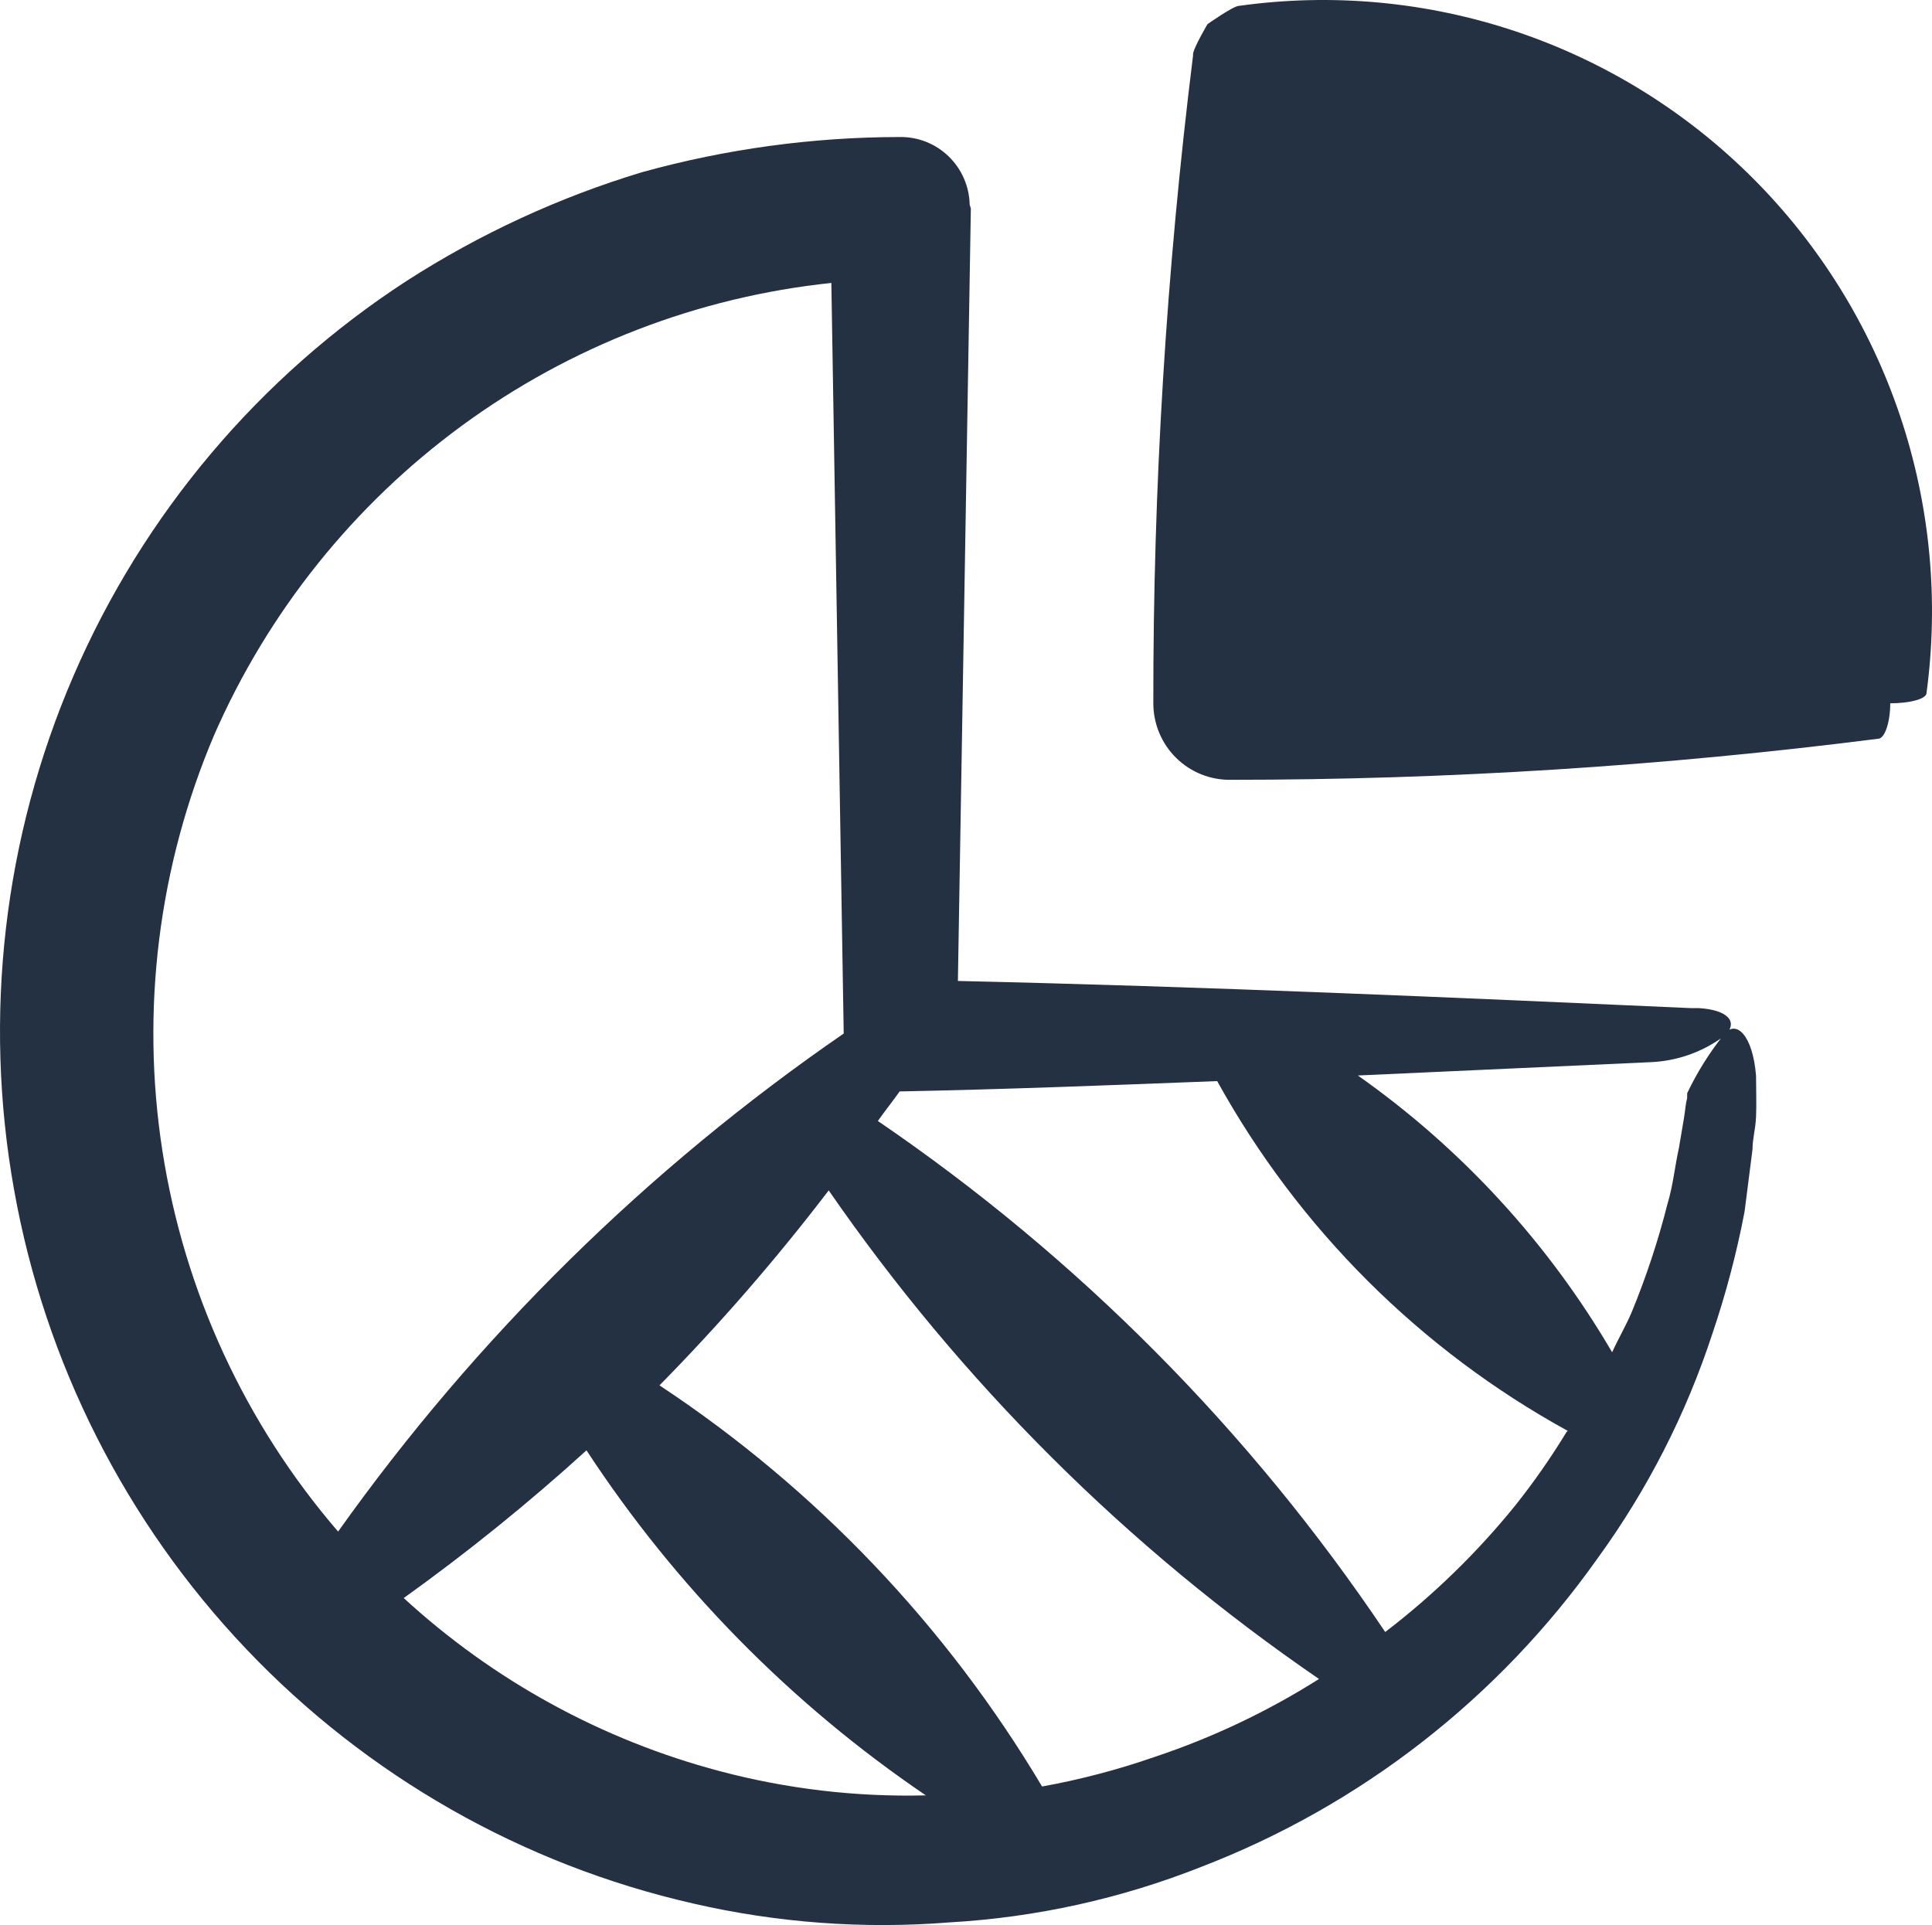 <svg width="280" height="279" viewBox="0 0 280 279" fill="none" xmlns="http://www.w3.org/2000/svg">
<path d="M140.532 29.662C140.476 27.02 139.383 24.507 137.489 22.671C135.596 20.834 133.056 19.823 130.424 19.858C117.798 19.869 105.232 21.582 93.061 24.952C81.014 28.59 69.53 33.893 58.939 40.707C37.575 54.591 20.777 74.503 10.653 97.941C0.53 121.379 -2.466 147.298 2.041 172.44C6.507 197.476 18.22 220.637 35.72 239.032C53.219 257.427 75.729 270.241 100.439 275.873C112.626 278.683 125.168 279.607 137.632 278.613C150.137 277.897 162.448 275.18 174.1 270.565C197.226 261.664 217.214 246.098 231.552 225.826C238.76 215.906 244.373 204.913 248.186 193.246C250.139 187.481 251.693 181.588 252.835 175.608L253.987 166.574C253.987 164.99 254.414 163.749 254.499 161.865C254.584 159.981 254.499 157.926 254.499 155.914C254.03 150.006 251.599 147.737 249.892 149.878C247.775 152.512 245.971 155.386 244.518 158.44V159.125C244.262 160.11 244.262 160.795 244.049 162.079L243.324 166.36C242.727 169.058 242.471 171.84 241.661 174.495C240.314 179.82 238.589 185.042 236.5 190.121C235.647 192.133 234.538 194.017 233.642 195.986C224.363 180.12 211.795 166.439 196.791 155.871L239.144 153.945C243.082 153.795 246.878 152.435 250.02 150.049C251.982 148.08 250.362 146.367 246.267 146.11H245.115C210.695 144.569 174.867 142.985 138.826 142.172L140.703 30.218L140.532 29.662ZM31.044 106.509C38.871 88.642 51.267 73.171 66.976 61.667C82.685 50.163 101.146 43.035 120.486 41.007L122.277 149.792C93.838 169.371 69.038 193.801 49.001 221.973C35.537 206.345 26.716 187.237 23.541 166.824C20.366 146.41 22.966 125.512 31.044 106.509ZM104.321 256.694C87.252 252.18 71.531 243.57 58.512 231.606C67.746 224.991 76.59 217.843 84.999 210.2C97.942 229.963 114.657 246.958 134.177 260.204C124.11 260.459 114.057 259.277 104.321 256.694ZM167.318 254.639C162.006 256.488 156.558 257.919 151.025 258.92C137.138 235.598 118.185 215.724 95.577 200.781C104.334 191.888 112.525 182.45 120.102 172.525C139.278 200.289 163.363 224.289 191.161 243.336C183.697 248.057 175.691 251.852 167.318 254.639ZM227.031 207.546C224.759 211.284 222.251 214.873 219.524 218.291C214.004 225.089 207.705 231.211 200.757 236.529C181.17 207.365 156.212 182.226 127.225 162.464C128.249 161.009 129.358 159.639 130.381 158.183C145.608 157.884 160.963 157.284 176.403 156.685C188.223 178.061 205.836 195.637 227.202 207.374L227.031 207.546Z" fill="#243143"/>
<path d="M172.906 7.785V8.042C169.034 39.186 167.111 70.543 167.148 101.929C167.148 103.399 167.439 104.855 168.005 106.212C168.57 107.569 169.399 108.799 170.443 109.83C171.487 110.862 172.725 111.676 174.085 112.223C175.445 112.77 176.9 113.04 178.365 113.017C209.737 113.02 241.078 111.032 272.2 107.066C273.138 107.066 273.949 104.711 273.949 101.929C276.721 101.929 279.067 101.329 279.195 100.516C281.031 86.964 279.716 73.17 275.353 60.213C270.99 47.257 263.697 35.491 254.046 25.837C244.395 16.182 232.647 8.903 219.725 4.568C206.802 0.232 193.054 -1.04 179.559 0.85C178.749 0.85 175 3.5 175 3.5C175 3.5 173.076 6.758 172.906 7.785Z" fill="#243143"/>
</svg>
